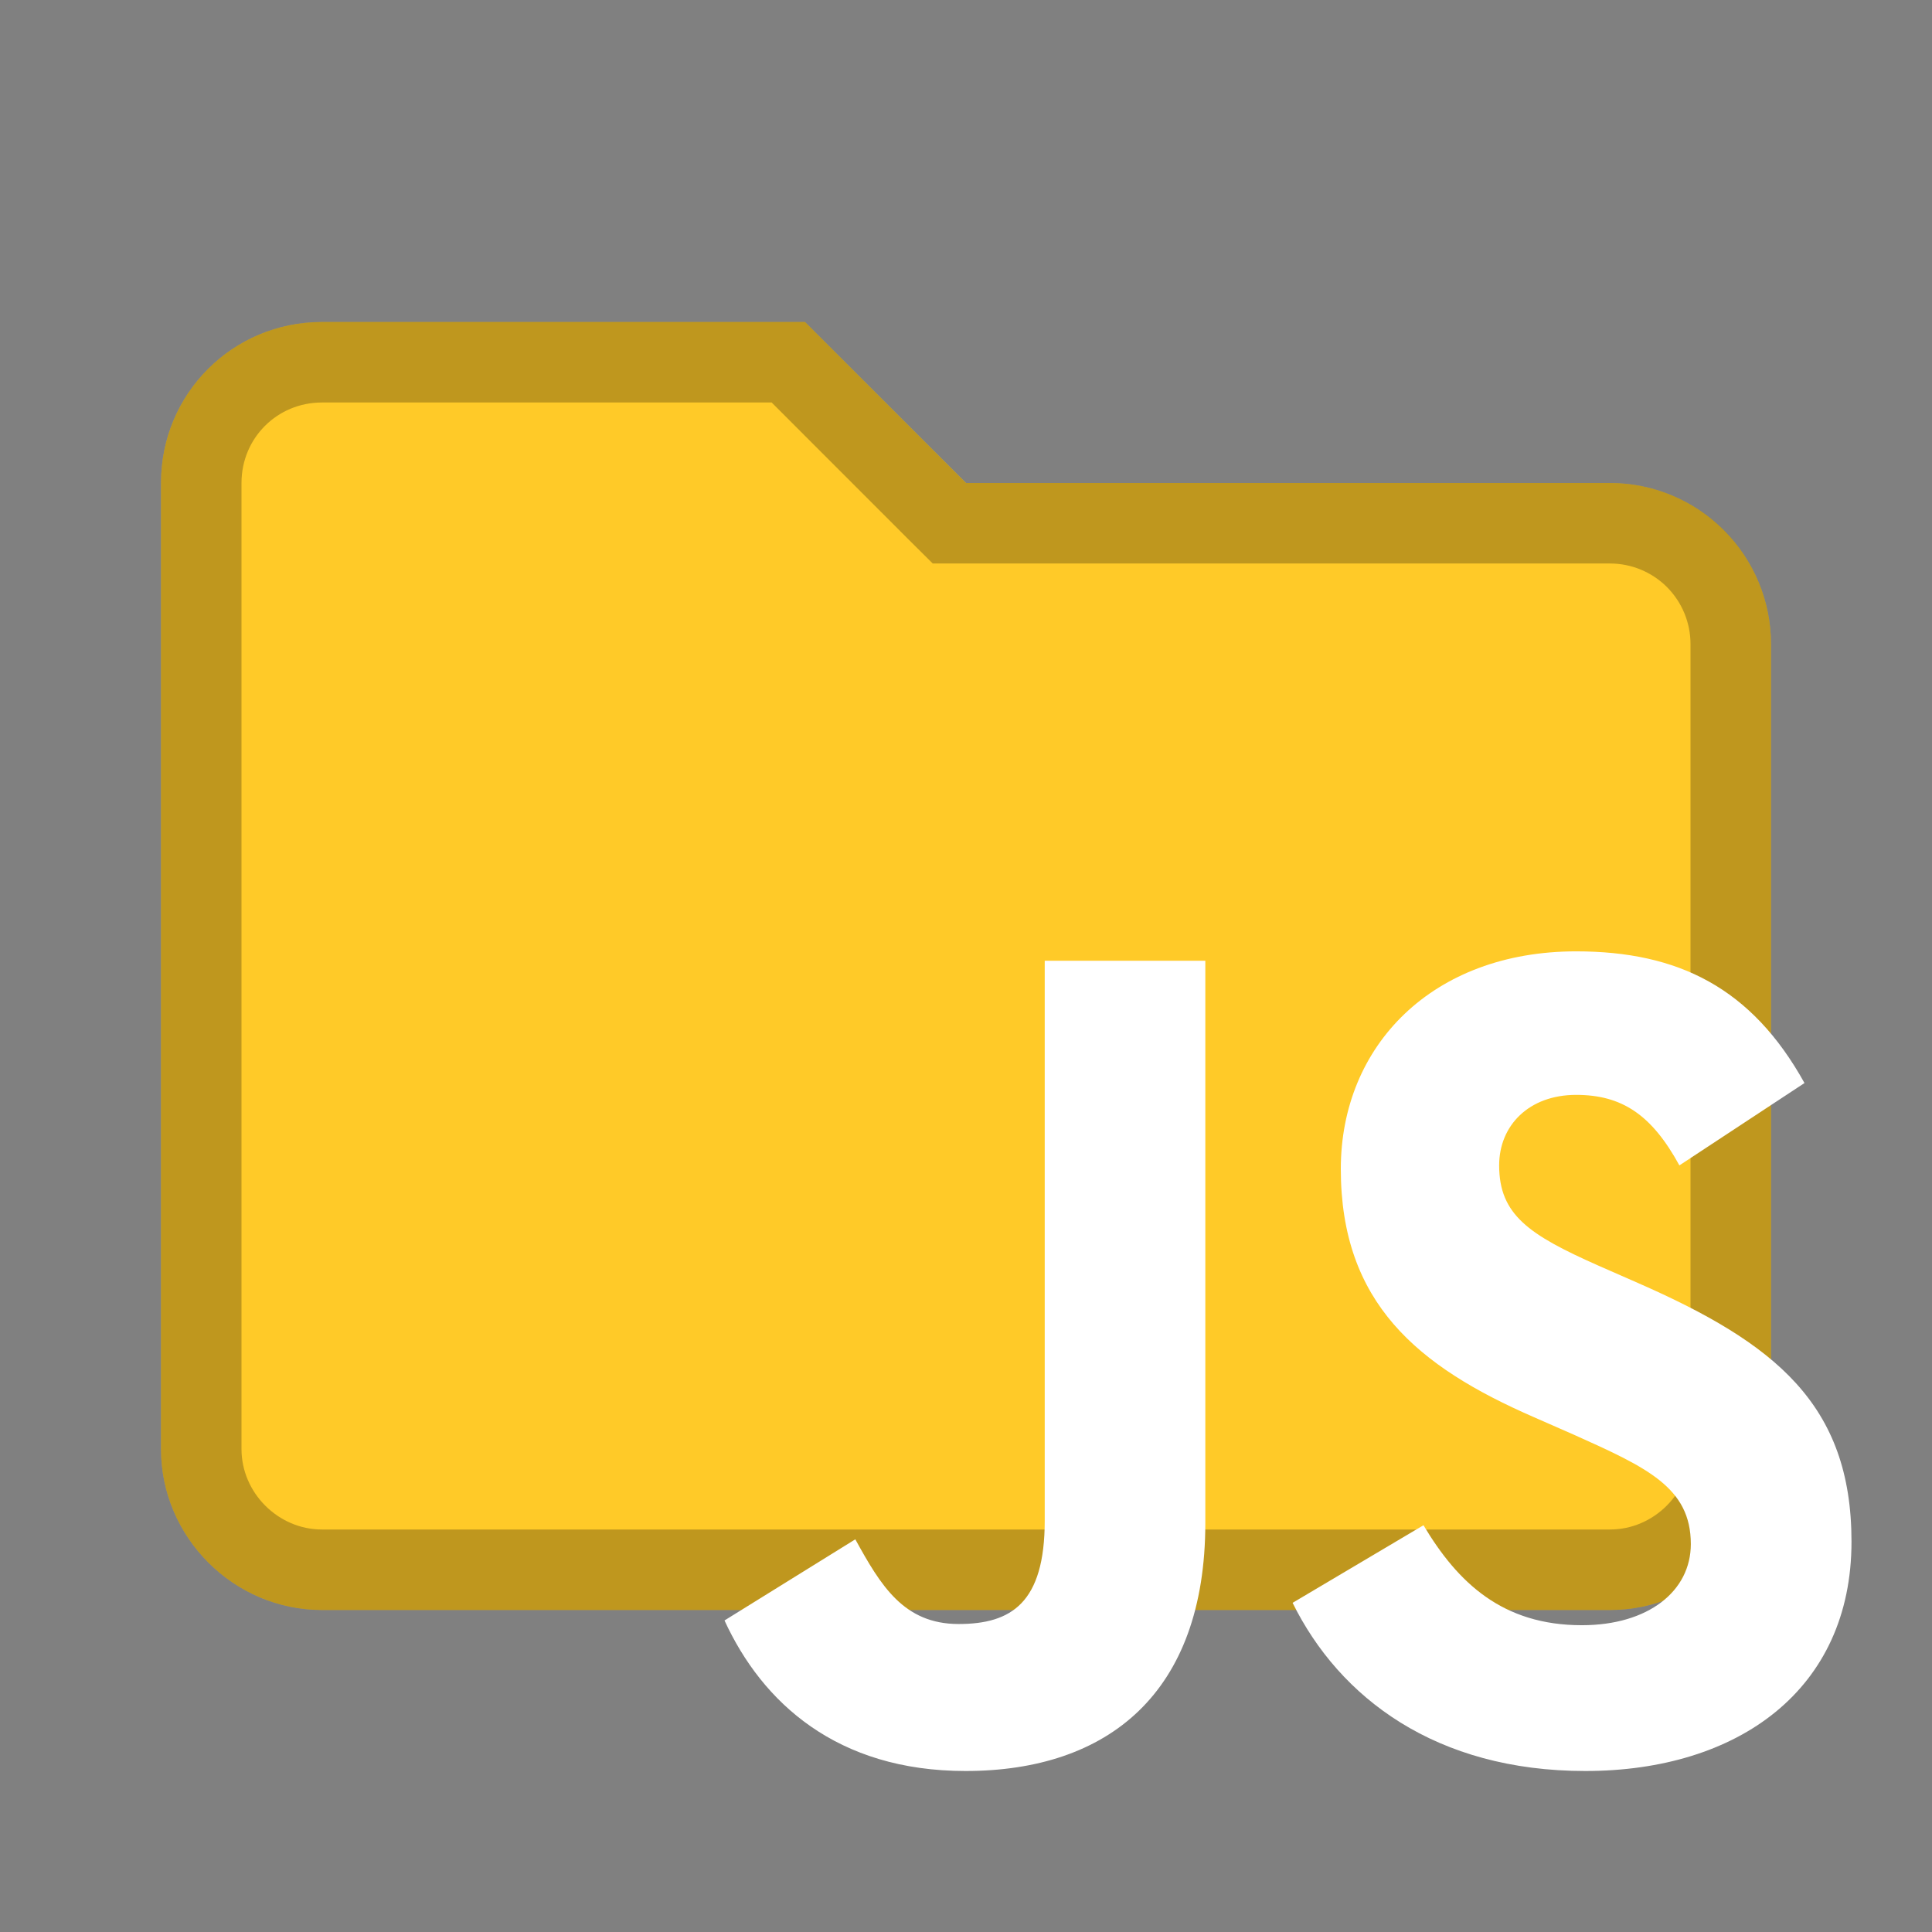 <svg width="24" height="24" viewBox="0 0 24 24" fill="none" xmlns="http://www.w3.org/2000/svg">
<rect x="0" y="0" width="24" height="24" fill="#808080" stroke="none"/>
<path d="M10 4H4C2.89 4 2 4.89 2 6V18C2 19.097 2.903 20 4 20H20C21.097 20 22 19.097 22 18V8C22 7.47 21.789 6.961 21.414 6.586C21.039 6.211 20.53 6 20 6H12L10 4Z" fill="#FFCA28"/>
<path d="M11.646 6.354L11.793 6.5H12H20C20.398 6.5 20.779 6.658 21.061 6.939C21.342 7.221 21.5 7.602 21.5 8V18C21.5 18.821 20.821 19.5 20 19.5H4C3.179 19.5 2.5 18.821 2.5 18V6C2.5 5.166 3.166 4.5 4 4.5H9.793L11.646 6.354Z" stroke="black" stroke-opacity="0.25"/>
<path d="M9 20.13L10.625 19.122C10.939 19.692 11.224 20.174 11.908 20.174C12.564 20.174 12.978 19.911 12.978 18.889V11.935H14.973V18.918C14.973 21.036 13.762 22 11.994 22C10.397 22 9.47 21.152 9 20.13M16.057 19.911L17.683 18.947C18.11 19.663 18.666 20.189 19.65 20.189C20.477 20.189 21.004 19.765 21.004 19.181C21.004 18.479 20.462 18.231 19.55 17.822L19.051 17.603C17.611 16.975 16.656 16.186 16.656 14.521C16.656 12.987 17.797 11.818 19.579 11.818C20.848 11.818 21.76 12.271 22.416 13.454L20.862 14.477C20.519 13.849 20.149 13.601 19.579 13.601C18.994 13.601 18.623 13.98 18.623 14.477C18.623 15.09 18.994 15.339 19.849 15.719L20.348 15.938C22.045 16.683 23 17.442 23 19.151C23 20.992 21.589 22 19.693 22C17.839 22 16.642 21.094 16.057 19.911" fill="white"/>
</svg>
